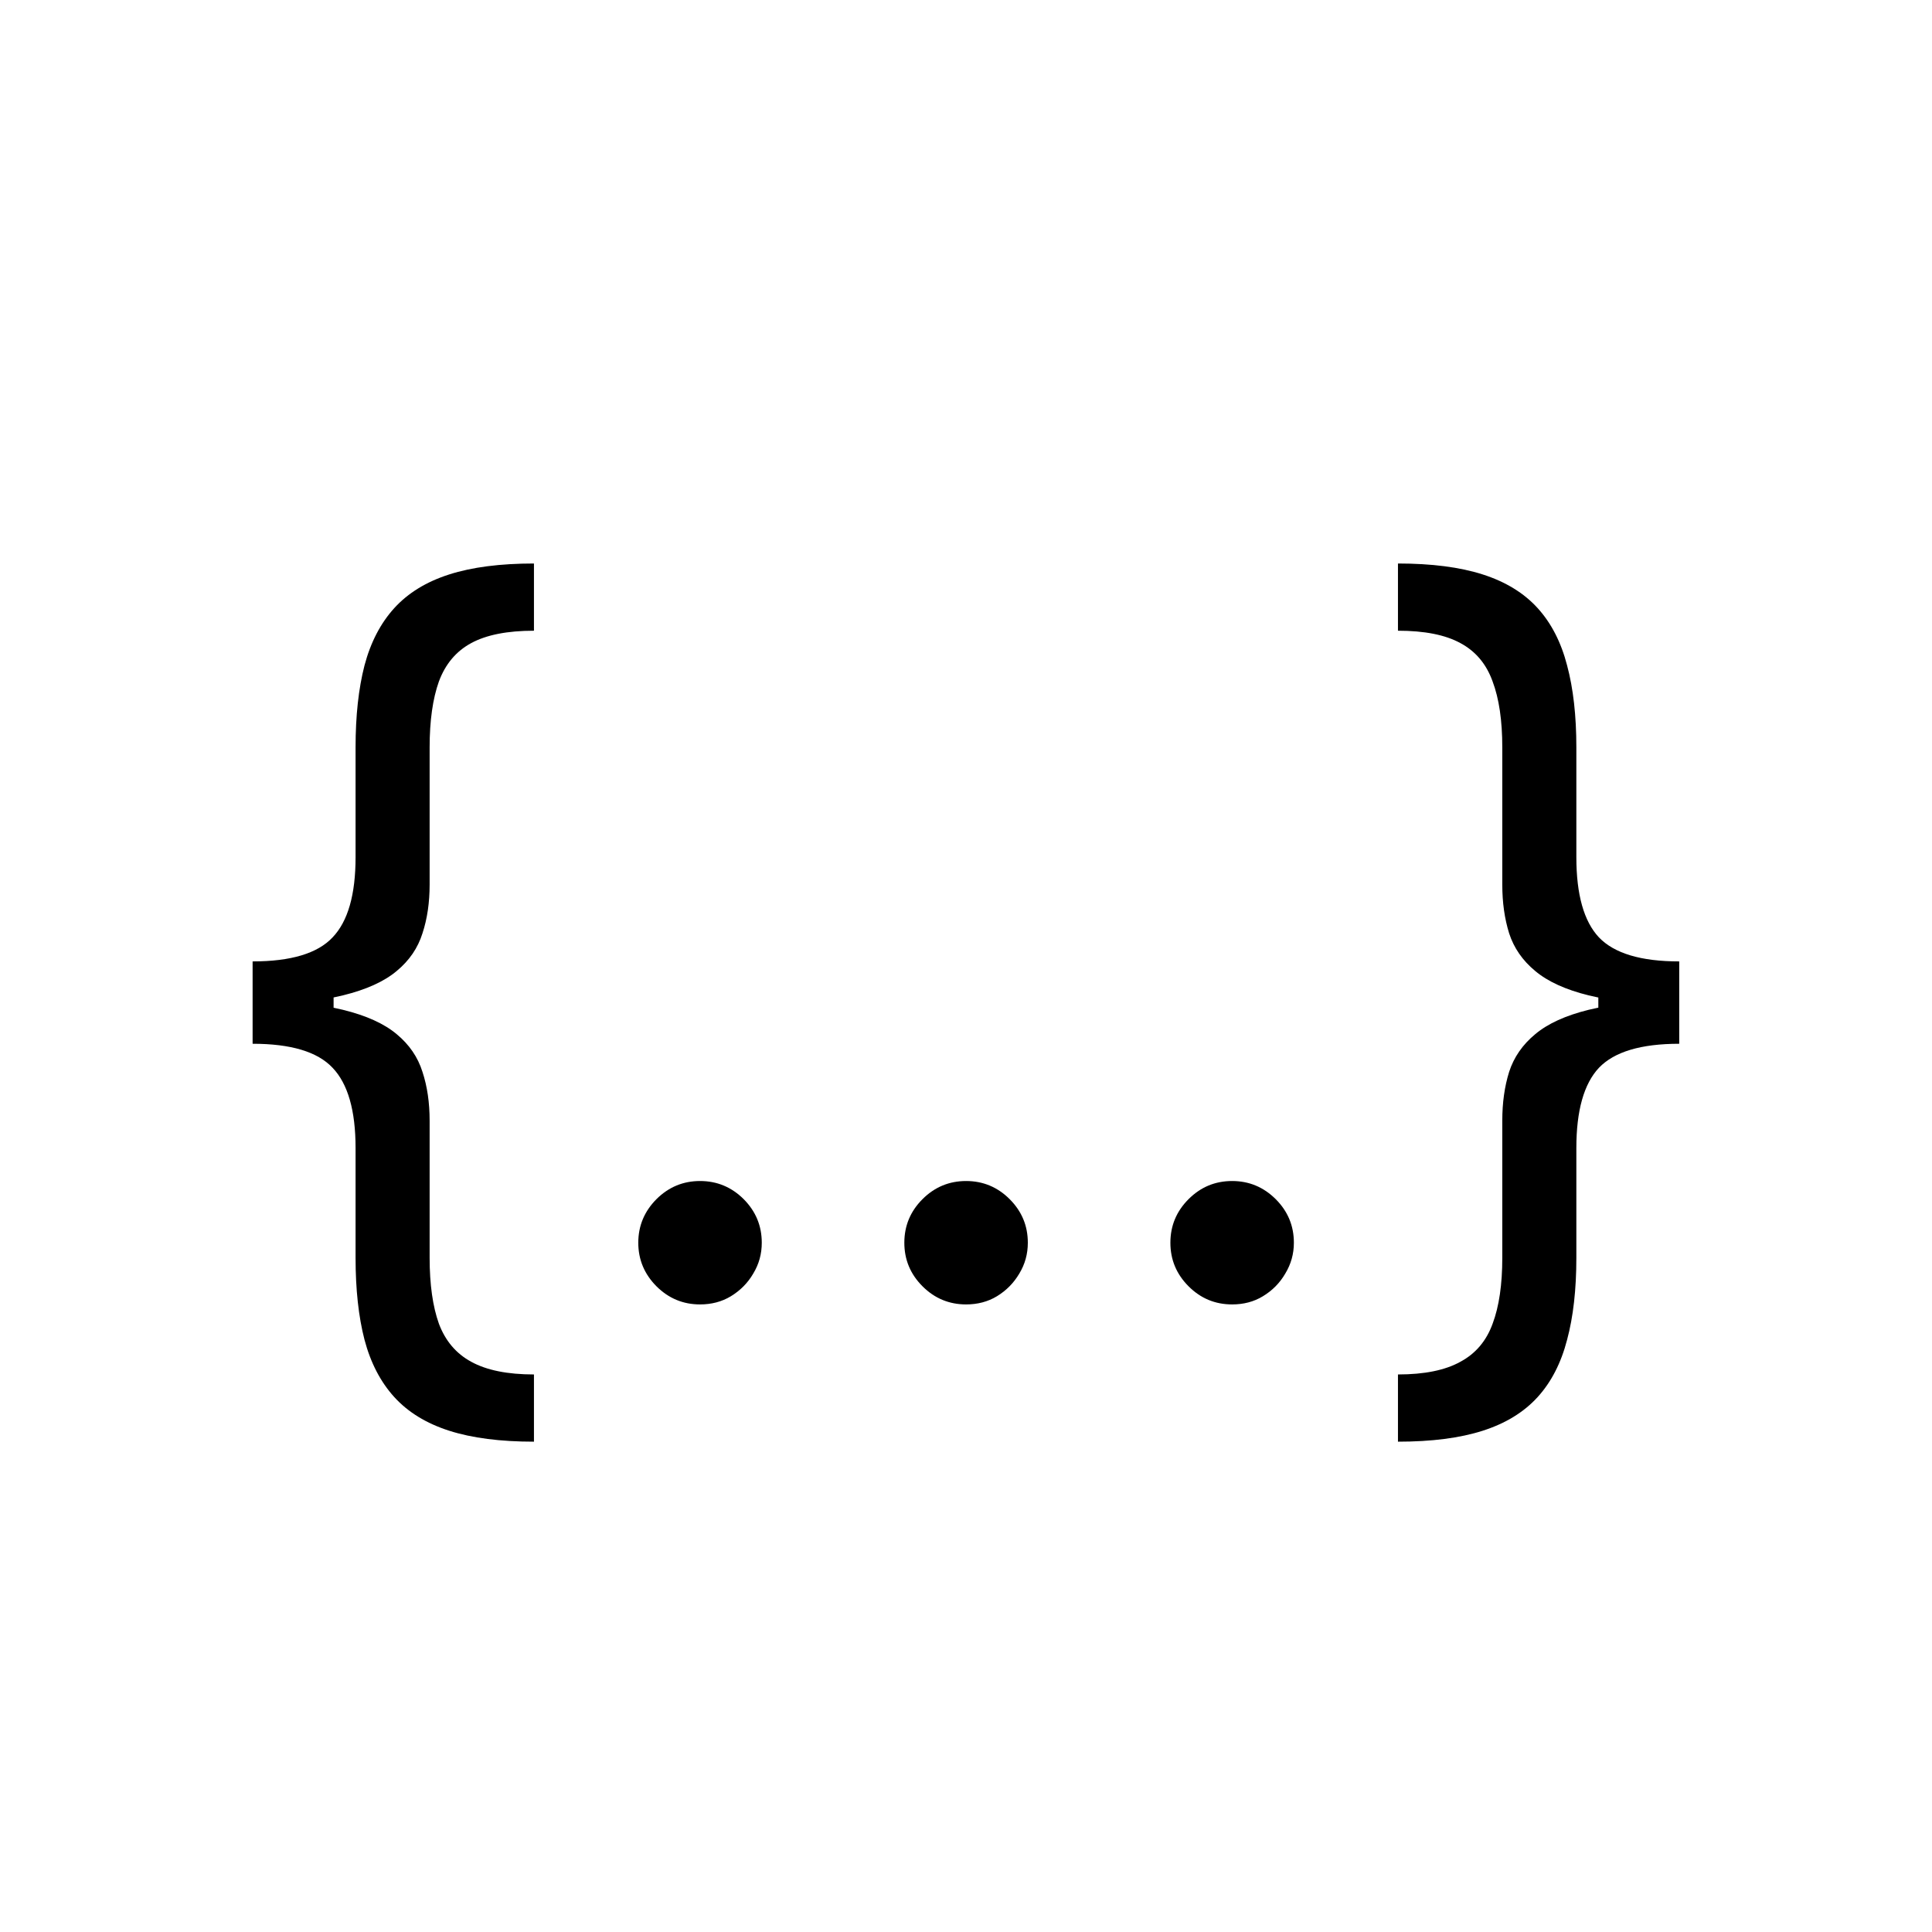 <svg width="24" height="24" viewBox="0 0 24 24" fill="none" xmlns="http://www.w3.org/2000/svg">
<path d="M3.138 12.472V11.943C3.613 11.943 3.944 11.844 4.131 11.645C4.322 11.446 4.417 11.114 4.417 10.648V9.284C4.417 8.892 4.454 8.553 4.528 8.266C4.604 7.979 4.728 7.741 4.898 7.554C5.069 7.366 5.296 7.227 5.58 7.136C5.864 7.045 6.215 7 6.633 7V7.835C6.303 7.835 6.043 7.886 5.853 7.989C5.665 8.091 5.532 8.25 5.452 8.466C5.376 8.679 5.337 8.952 5.337 9.284V10.989C5.337 11.21 5.308 11.412 5.248 11.594C5.191 11.776 5.085 11.932 4.928 12.062C4.772 12.193 4.549 12.294 4.259 12.365C3.972 12.436 3.599 12.472 3.138 12.472ZM6.633 17.909C6.215 17.909 5.864 17.864 5.58 17.773C5.296 17.682 5.069 17.543 4.898 17.355C4.728 17.168 4.604 16.93 4.528 16.643C4.454 16.357 4.417 16.017 4.417 15.625V14.261C4.417 13.796 4.322 13.463 4.131 13.264C3.944 13.065 3.613 12.966 3.138 12.966V12.438C3.599 12.438 3.972 12.473 4.259 12.544C4.549 12.615 4.772 12.716 4.928 12.847C5.085 12.977 5.191 13.133 5.248 13.315C5.308 13.497 5.337 13.699 5.337 13.921V15.625C5.337 15.957 5.376 16.23 5.452 16.443C5.532 16.656 5.665 16.814 5.853 16.916C6.043 17.021 6.303 17.074 6.633 17.074V17.909ZM3.138 12.966V11.943H4.144V12.966H3.138Z" fill="black"/>
<path d="M8.696 16.204C8.486 16.204 8.306 16.129 8.155 15.979C8.005 15.828 7.929 15.648 7.929 15.438C7.929 15.227 8.005 15.047 8.155 14.896C8.306 14.746 8.486 14.671 8.696 14.671C8.907 14.671 9.087 14.746 9.238 14.896C9.388 15.047 9.463 15.227 9.463 15.438C9.463 15.577 9.428 15.704 9.357 15.821C9.289 15.938 9.196 16.031 9.08 16.102C8.966 16.171 8.838 16.204 8.696 16.204Z" fill="black"/>
<path d="M12.001 16.204C11.791 16.204 11.61 16.129 11.46 15.979C11.309 15.828 11.234 15.648 11.234 15.438C11.234 15.227 11.309 15.047 11.46 14.896C11.61 14.746 11.791 14.671 12.001 14.671C12.211 14.671 12.392 14.746 12.542 14.896C12.693 15.047 12.768 15.227 12.768 15.438C12.768 15.577 12.733 15.704 12.662 15.821C12.593 15.938 12.501 16.031 12.385 16.102C12.271 16.171 12.143 16.204 12.001 16.204Z" fill="black"/>
<path d="M15.306 16.204C15.095 16.204 14.915 16.129 14.765 15.979C14.614 15.828 14.539 15.648 14.539 15.438C14.539 15.227 14.614 15.047 14.765 14.896C14.915 14.746 15.095 14.671 15.306 14.671C15.516 14.671 15.696 14.746 15.847 14.896C15.998 15.047 16.073 15.227 16.073 15.438C16.073 15.577 16.037 15.704 15.966 15.821C15.898 15.938 15.806 16.031 15.689 16.102C15.576 16.171 15.448 16.204 15.306 16.204Z" fill="black"/>
<path d="M20.86 12.438V12.966C20.386 12.966 20.054 13.065 19.863 13.264C19.676 13.463 19.582 13.796 19.582 14.261V15.625C19.582 16.017 19.544 16.357 19.467 16.643C19.393 16.93 19.271 17.168 19.101 17.355C18.93 17.543 18.703 17.682 18.419 17.773C18.135 17.864 17.784 17.909 17.366 17.909V17.074C17.696 17.074 17.954 17.021 18.142 16.916C18.332 16.814 18.465 16.656 18.542 16.443C18.622 16.23 18.662 15.957 18.662 15.625V13.921C18.662 13.699 18.69 13.497 18.747 13.315C18.806 13.133 18.914 12.977 19.071 12.847C19.227 12.716 19.448 12.615 19.735 12.544C20.025 12.473 20.4 12.438 20.86 12.438ZM17.366 7C17.784 7 18.135 7.045 18.419 7.136C18.703 7.227 18.93 7.366 19.101 7.554C19.271 7.741 19.393 7.979 19.467 8.266C19.544 8.553 19.582 8.892 19.582 9.284V10.648C19.582 11.114 19.676 11.446 19.863 11.645C20.054 11.844 20.386 11.943 20.86 11.943V12.472C20.4 12.472 20.025 12.436 19.735 12.365C19.448 12.294 19.227 12.193 19.071 12.062C18.914 11.932 18.806 11.776 18.747 11.594C18.69 11.412 18.662 11.21 18.662 10.989V9.284C18.662 8.952 18.622 8.679 18.542 8.466C18.465 8.25 18.332 8.091 18.142 7.989C17.954 7.886 17.696 7.835 17.366 7.835V7ZM20.86 11.943V12.966H19.855V11.943H20.86Z" fill="black"/>
</svg>
